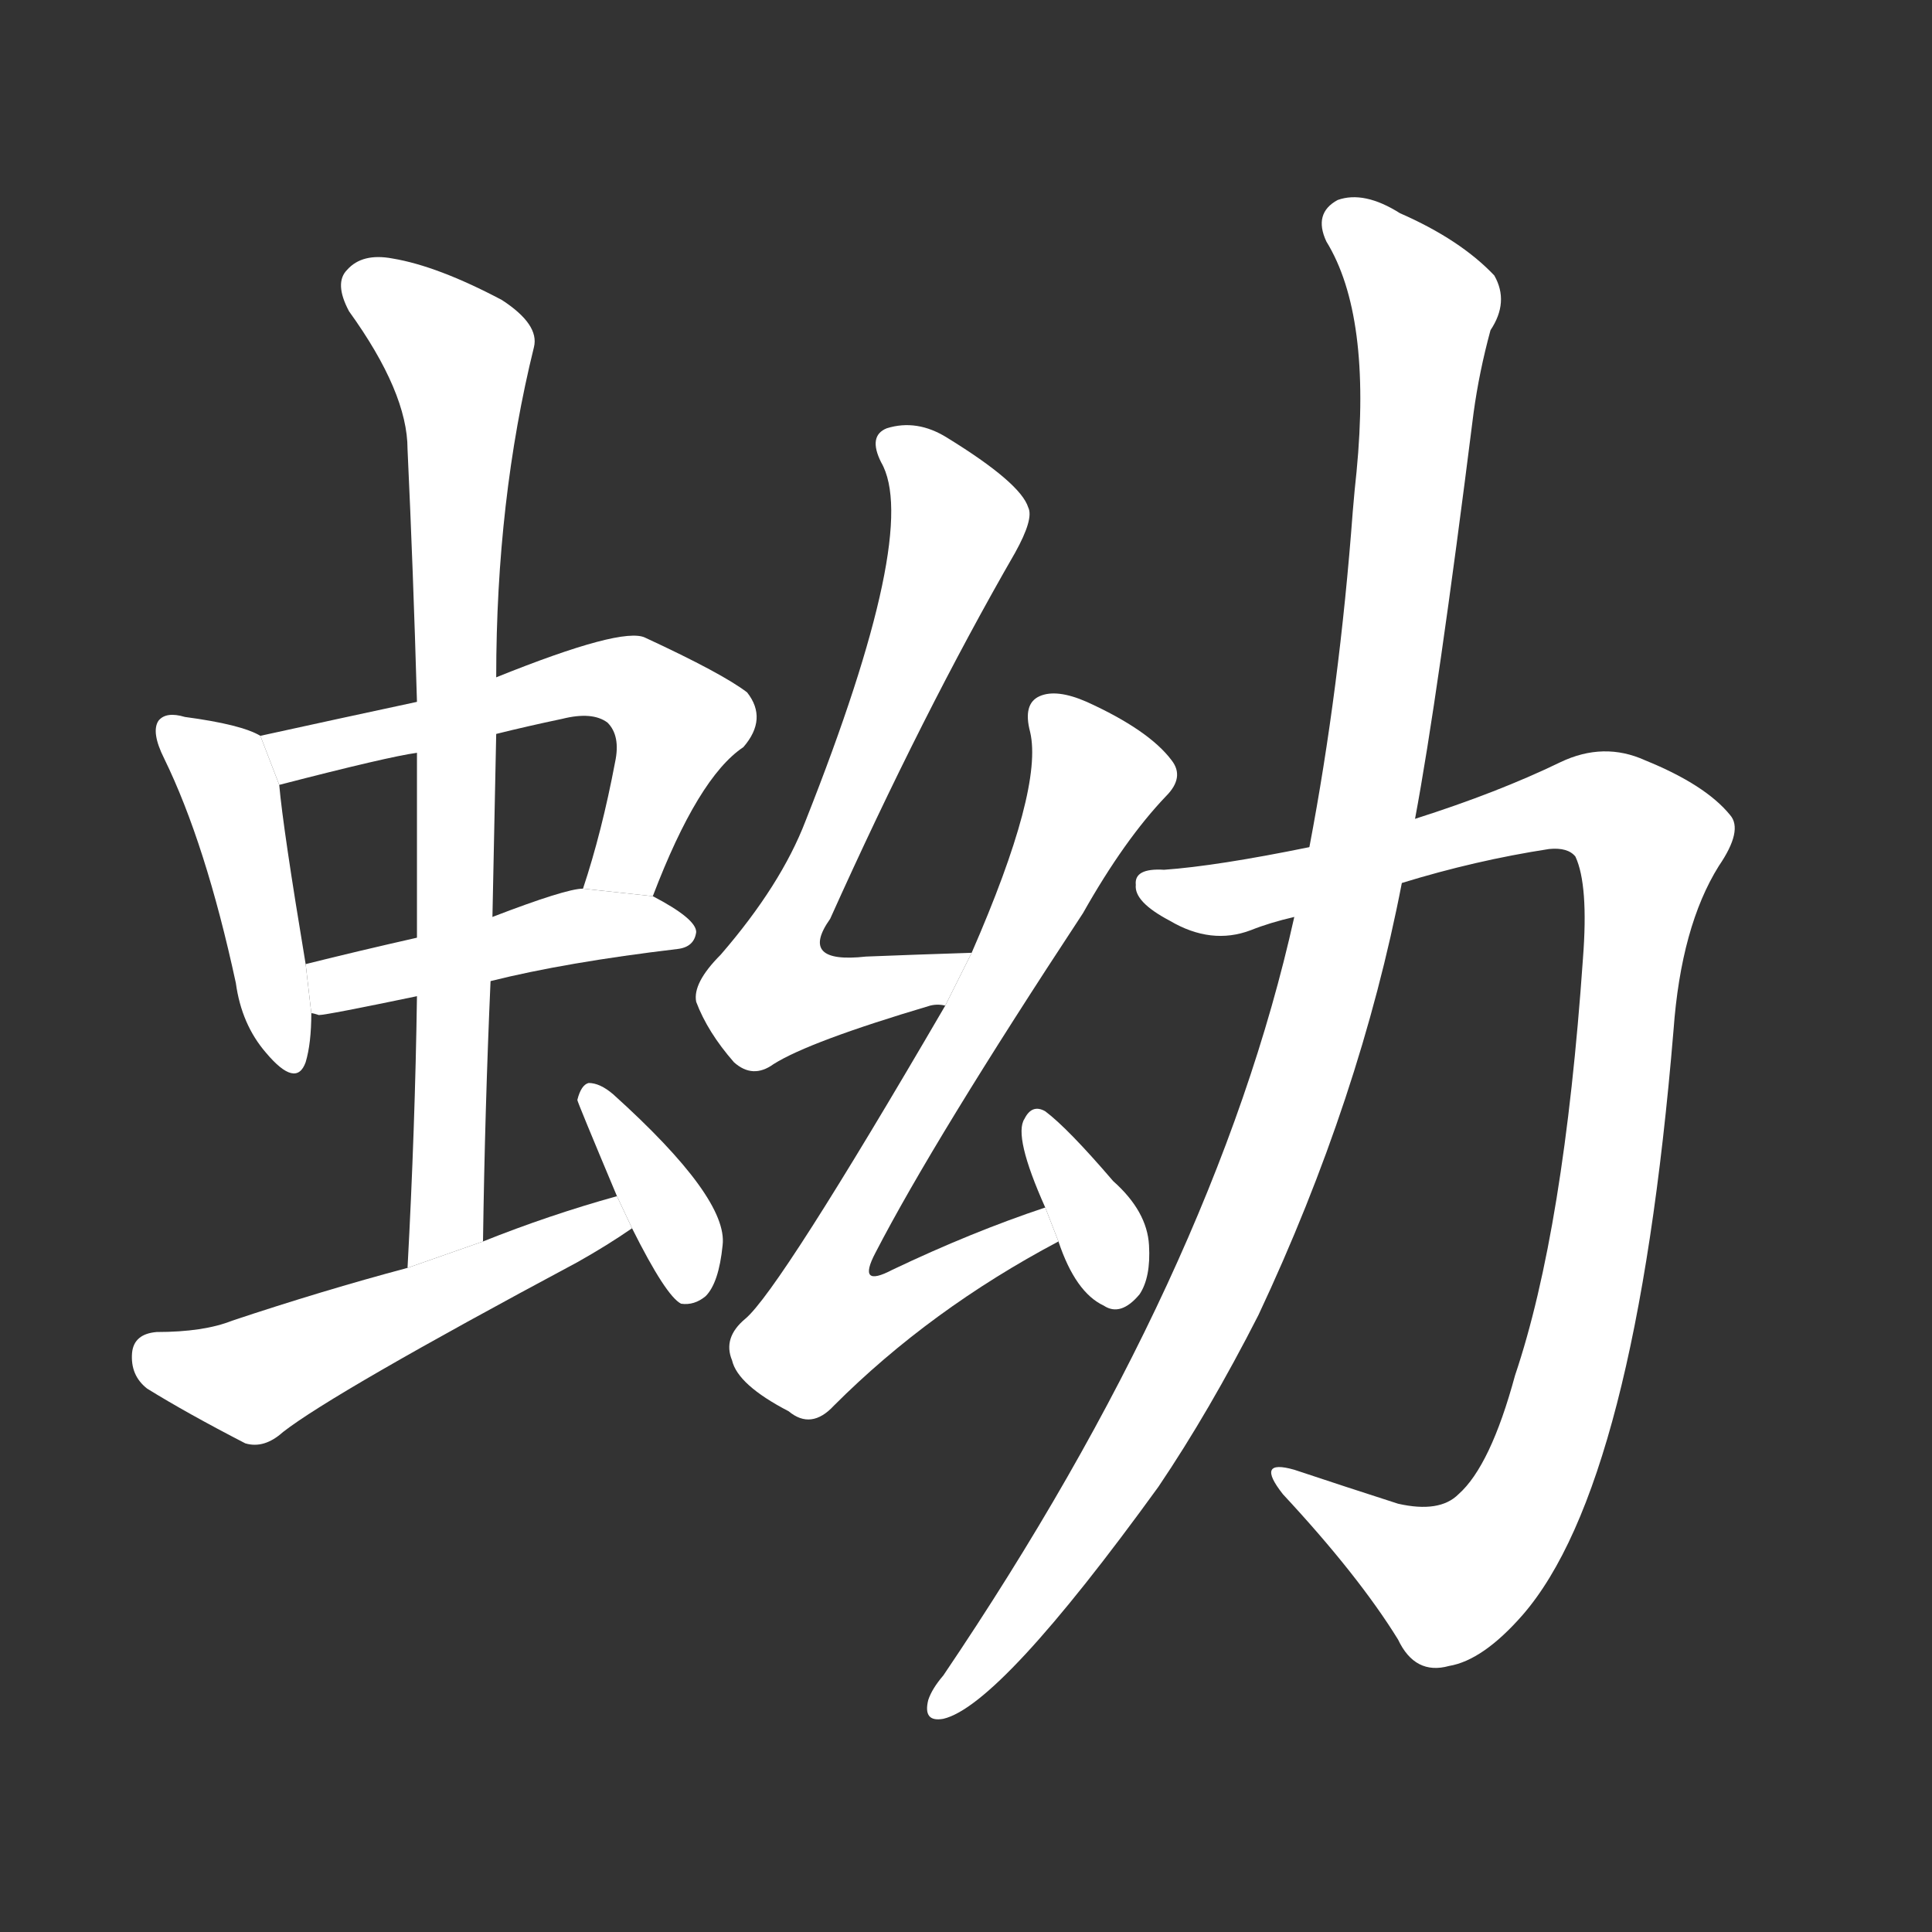 <!-- u86b4_you4_larva -->
<!-- 86B4 -->
<!--  -->
<!--  -->
<svg viewBox="0 0 1024 1024">
  <rect x="0" y="0" width="1024" height="1024" fill="#333333" stroke="none"/>
  <g transform="scale(1, -1) translate(0, -900)">
    <path fill="#FFFFFF" d="M 138 510 Q 128 516 98 520 Q 88 523 84 518 Q 80 512 87 498 Q 109 453 125 379 Q 128 357 141 342 Q 157 323 162 337 Q 165 347 165 363 L 162 389 Q 150 461 148 484 L 138 510 Z"></path>
    <path fill="#FFFFFF" d="M 346 425 Q 370 488 394 504 Q 407 519 396 533 Q 383 543 342 562 Q 330 568 263 541 L 221 528 Q 179 519 138 510 L 148 484 Q 206 499 221 501 L 263 511 Q 279 515 298 519 Q 314 523 322 517 Q 329 510 326 496 Q 319 459 309 429 L 346 425 Z"></path>
    <path fill="#FFFFFF" d="M 260 380 Q 300 390 359 397 Q 368 398 369 406 Q 369 413 346 425 L 309 429 Q 300 429 261 414 L 221 403 Q 190 396 162 389 L 165 363 Q 166 363 169 362 Q 173 362 221 372 L 260 380 Z"></path>
    <path fill="#FFFFFF" d="M 256 242 Q 257 312 260 380 L 261 414 Q 262 463 263 511 L 263 541 Q 263 635 283 716 Q 286 728 266 741 Q 232 759 208 763 Q 192 766 184 757 Q 177 750 185 735 Q 216 692 216 662 Q 219 598 221 528 L 221 501 Q 221 453 221 403 L 221 372 Q 220 302 216 228 L 256 242 Z"></path>
    <path fill="#FFFFFF" d="M 327 266 Q 291 256 256 242 L 216 228 Q 171 216 123 200 Q 108 194 83 194 Q 71 193 70 183 Q 69 171 78 164 Q 99 151 130 135 Q 140 132 150 141 Q 177 162 306 231 Q 322 240 335 249 L 327 266 Z"></path>
    <path fill="#FFFFFF" d="M 335 249 Q 353 213 361 209 Q 368 208 374 213 Q 381 220 383 240 Q 386 265 325 320 Q 318 326 312 326 Q 308 325 306 317 Q 306 316 327 266 L 335 249 Z"></path>
    <path fill="#FFFFFF" d="M 515 395 Q 484 394 459 393 Q 423 389 440 413 Q 489 522 538 607 Q 548 625 545 631 Q 541 644 502 668 Q 486 678 470 673 Q 460 669 467 655 Q 488 619 427 465 Q 414 431 382 394 Q 367 379 369 369 Q 375 353 389 337 Q 399 328 410 336 Q 429 348 493 367 Q 497 368 501 367 L 515 395 Z"></path>
    <path fill="#FFFFFF" d="M 554 260 Q 515 247 473 227 Q 454 217 464 236 Q 495 296 574 416 Q 596 455 618 478 Q 628 488 621 497 Q 609 513 576 528 Q 560 535 551 531 Q 542 527 546 512 Q 553 482 515 395 L 501 367 Q 413 216 395 201 Q 383 191 388 179 Q 391 166 418 152 Q 430 142 442 155 Q 493 206 561 242 L 554 260 Z"></path>
    <path fill="#FFFFFF" d="M 561 242 Q 570 215 585 208 Q 594 202 604 214 Q 610 223 609 240 Q 608 258 590 274 Q 566 302 554 311 Q 547 315 543 307 Q 537 298 554 260 L 561 242 Z"></path>
    <path fill="#FFFFFF" d="M 743 432 Q 782 444 821 450 Q 831 451 835 446 Q 842 431 839 392 Q 829 248 803 171 Q 790 123 773 108 Q 763 98 741 103 Q 713 112 686 121 Q 665 127 680 108 Q 720 65 741 31 Q 750 12 768 17 Q 786 20 807 44 Q 867 113 887 354 Q 891 409 911 441 Q 924 460 917 468 Q 904 484 872 497 Q 850 507 827 496 Q 794 480 750 466 L 694 451 Q 645 441 617 439 Q 601 440 602 431 Q 601 422 620 412 Q 642 399 663 407 Q 673 411 686 414 L 743 432 Z"></path>
    <path fill="#FFFFFF" d="M 686 414 Q 644 225 500 12 Q 494 5 492 -1 Q 489 -13 500 -11 Q 530 -4 614 112 Q 641 152 667 203 Q 721 318 743 432 L 750 466 Q 762 530 781 681 Q 784 703 790 725 Q 800 740 792 754 Q 774 773 742 787 Q 723 799 709 794 Q 696 787 703 772 Q 727 733 719 650 Q 718 641 717 629 Q 710 535 694 451 L 686 414 Z"></path>
  </g>
</svg>
